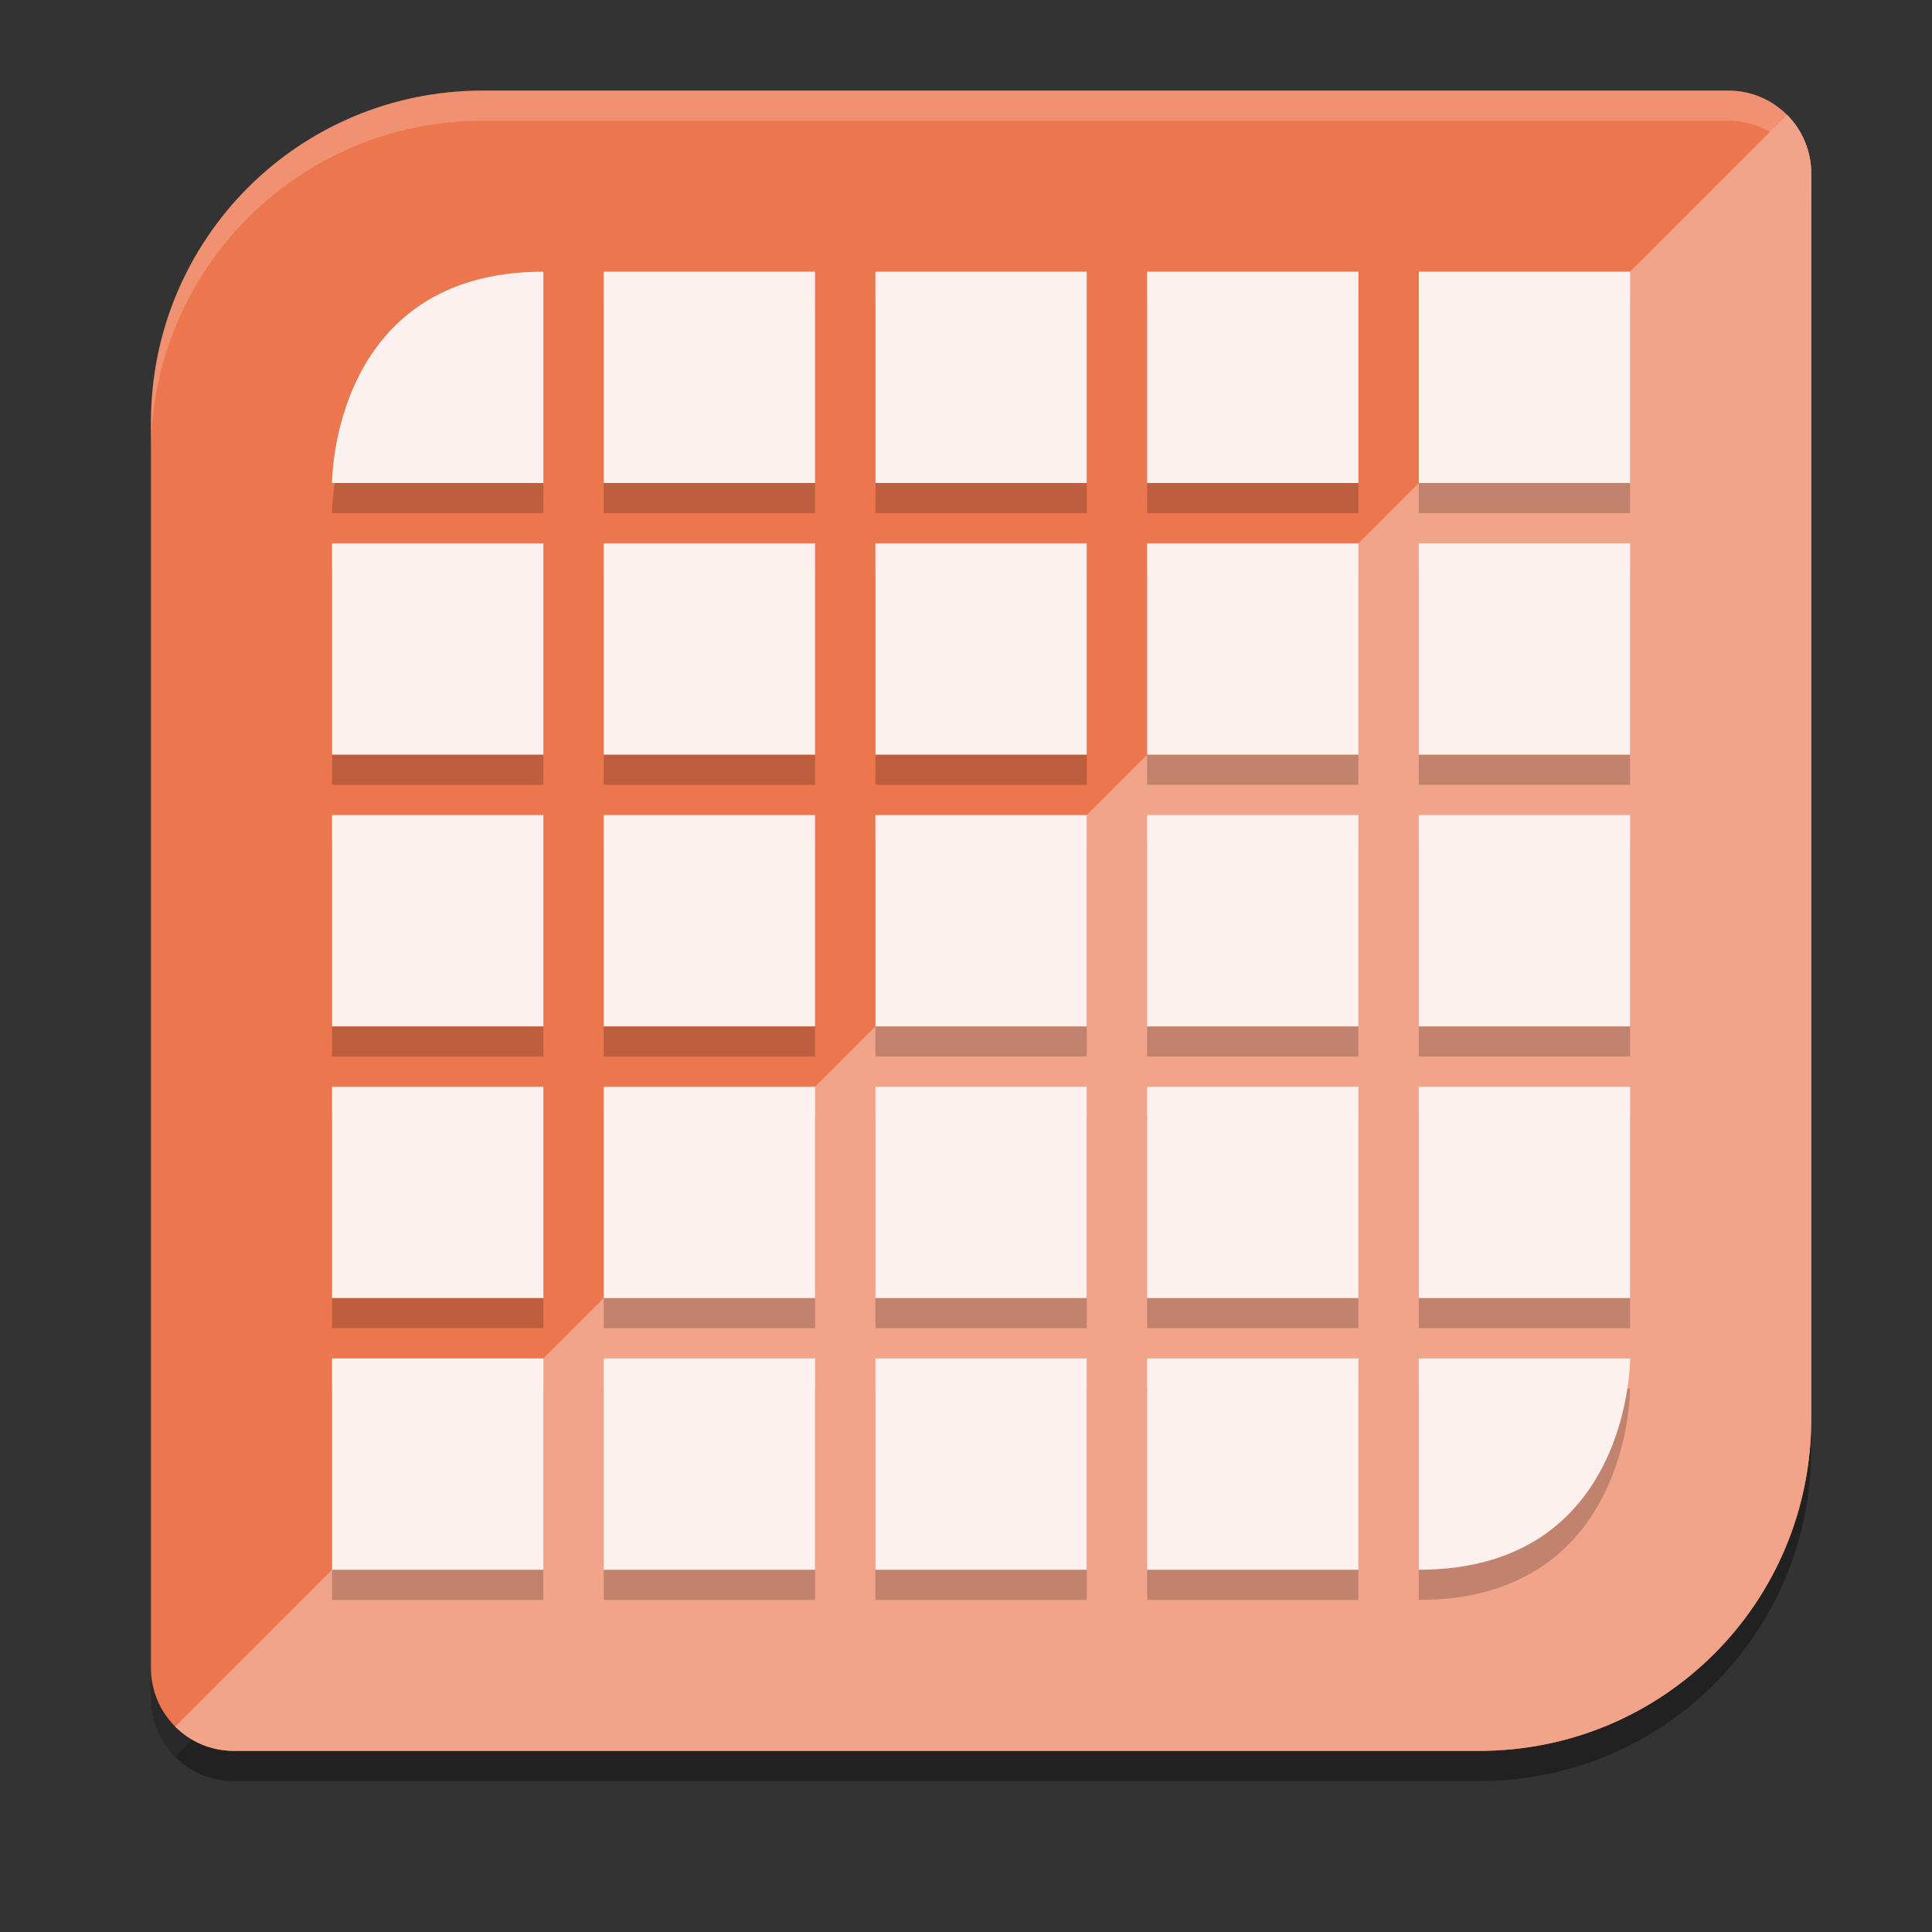 <svg xmlns="http://www.w3.org/2000/svg" width="64" height="64" version="1">
 <rect width="100%" height="100%" fill="#333333" stroke="none"/>
 <path style="opacity:0.2" d="M 16,4 C 9.906,4 5,8.906 5,15 V 31.5 56.25 C 5,57.773 6.227,59 7.75,59 H 32.5 49 C 55.094,59 60,54.094 60,48 V 31.5 6.75 c 0,-1.523 -1.226,-2.75 -2.75,-2.75 H 32.5 Z"/>
 <path style="opacity:0.2" d="M 59.197,4.803 5.803,58.197 C 6.3,58.694 6.988,59 7.75,59 H 32.5 49 C 55.094,59 60,54.094 60,48 V 31.5 6.75 c 0,-0.762 -0.306,-1.45 -0.803,-1.947 z"/>
 <path style="fill:#ec764e" d="M 16,3 C 9.906,3 5,7.906 5,14 V 30.5 55.25 C 5,56.773 6.227,58 7.75,58 H 32.5 49 C 55.094,58 60,53.094 60,47 V 30.5 5.75 c 0,-1.523 -1.226,-2.75 -2.75,-2.75 H 32.5 Z"/>
 <path style="opacity:0.2;fill:#ffffff" d="M 16,3 C 9.906,3 5,7.906 5,14 v 1 C 5,8.906 9.906,4 16,4 H 32.5 57.25 C 58.773,4 60,5.226 60,6.75 v -1 C 60,4.226 58.773,3 57.25,3 H 32.5 Z"/>
 <path style="fill:#f2a48a" d="M 59.197,3.803 5.803,57.197 C 6.3,57.694 6.988,58 7.75,58 H 32.5 49 C 55.094,58 60,53.094 60,47 V 30.5 5.75 c 0,-0.762 -0.306,-1.45 -0.803,-1.947 z"/>
 <path style="opacity:0.2" d="m 18,10 c -7.026,0 -7,7 -7,7 h 7 z m 2,0 v 7 h 7 v -7 z m 9,0 v 7 h 7 v -7 z m 9,0 v 7 h 7 v -7 z m 9,0 v 7 h 7 v -7 z m -36,9 v 7 h 7 v -7 z m 9,0 v 7 h 7 v -7 z m 9,0 v 7 h 7 v -7 z m 9,0 v 7 h 7 v -7 z m 9,0 v 7 h 7 v -7 z m -36,9 v 7 h 7 v -7 z m 9,0 v 7 h 7 v -7 z m 9,0 v 7 h 7 v -7 z m 9,0 v 7 h 7 v -7 z m 9,0 v 7 h 7 v -7 z m -36,9 v 7 h 7 v -7 z m 9,0 v 7 h 7 v -7 z m 9,0 v 7 h 7 v -7 z m 9,0 v 7 h 7 v -7 z m 9,0 v 7 h 7 v -7 z m -36,9 v 7 h 7 v -7 z m 9,0 v 7 h 7 v -7 z m 9,0 v 7 h 7 v -7 z m 9,0 v 7 h 7 v -7 z m 9,0 v 7 c 7.026,0 7,-7 7,-7 z"/>
 <path style="fill:#fcf1ee" d="m 18,9 c -7.026,0 -7,7 -7,7 h 7 z m 2,0 v 7 h 7 V 9 Z m 9,0 v 7 h 7 V 9 Z m 9,0 v 7 h 7 V 9 Z m 9,0 v 7 h 7 V 9 Z m -36,9 v 7 h 7 v -7 z m 9,0 v 7 h 7 v -7 z m 9,0 v 7 h 7 v -7 z m 9,0 v 7 h 7 v -7 z m 9,0 v 7 h 7 v -7 z m -36,9 v 7 h 7 v -7 z m 9,0 v 7 h 7 v -7 z m 9,0 v 7 h 7 v -7 z m 9,0 v 7 h 7 v -7 z m 9,0 v 7 h 7 v -7 z m -36,9 v 7 h 7 v -7 z m 9,0 v 7 h 7 v -7 z m 9,0 v 7 h 7 v -7 z m 9,0 v 7 h 7 v -7 z m 9,0 v 7 h 7 v -7 z m -36,9 v 7 h 7 v -7 z m 9,0 v 7 h 7 v -7 z m 9,0 v 7 h 7 v -7 z m 9,0 v 7 h 7 v -7 z m 9,0 v 7 c 7.026,0 7,-7 7,-7 z"/>
</svg>
